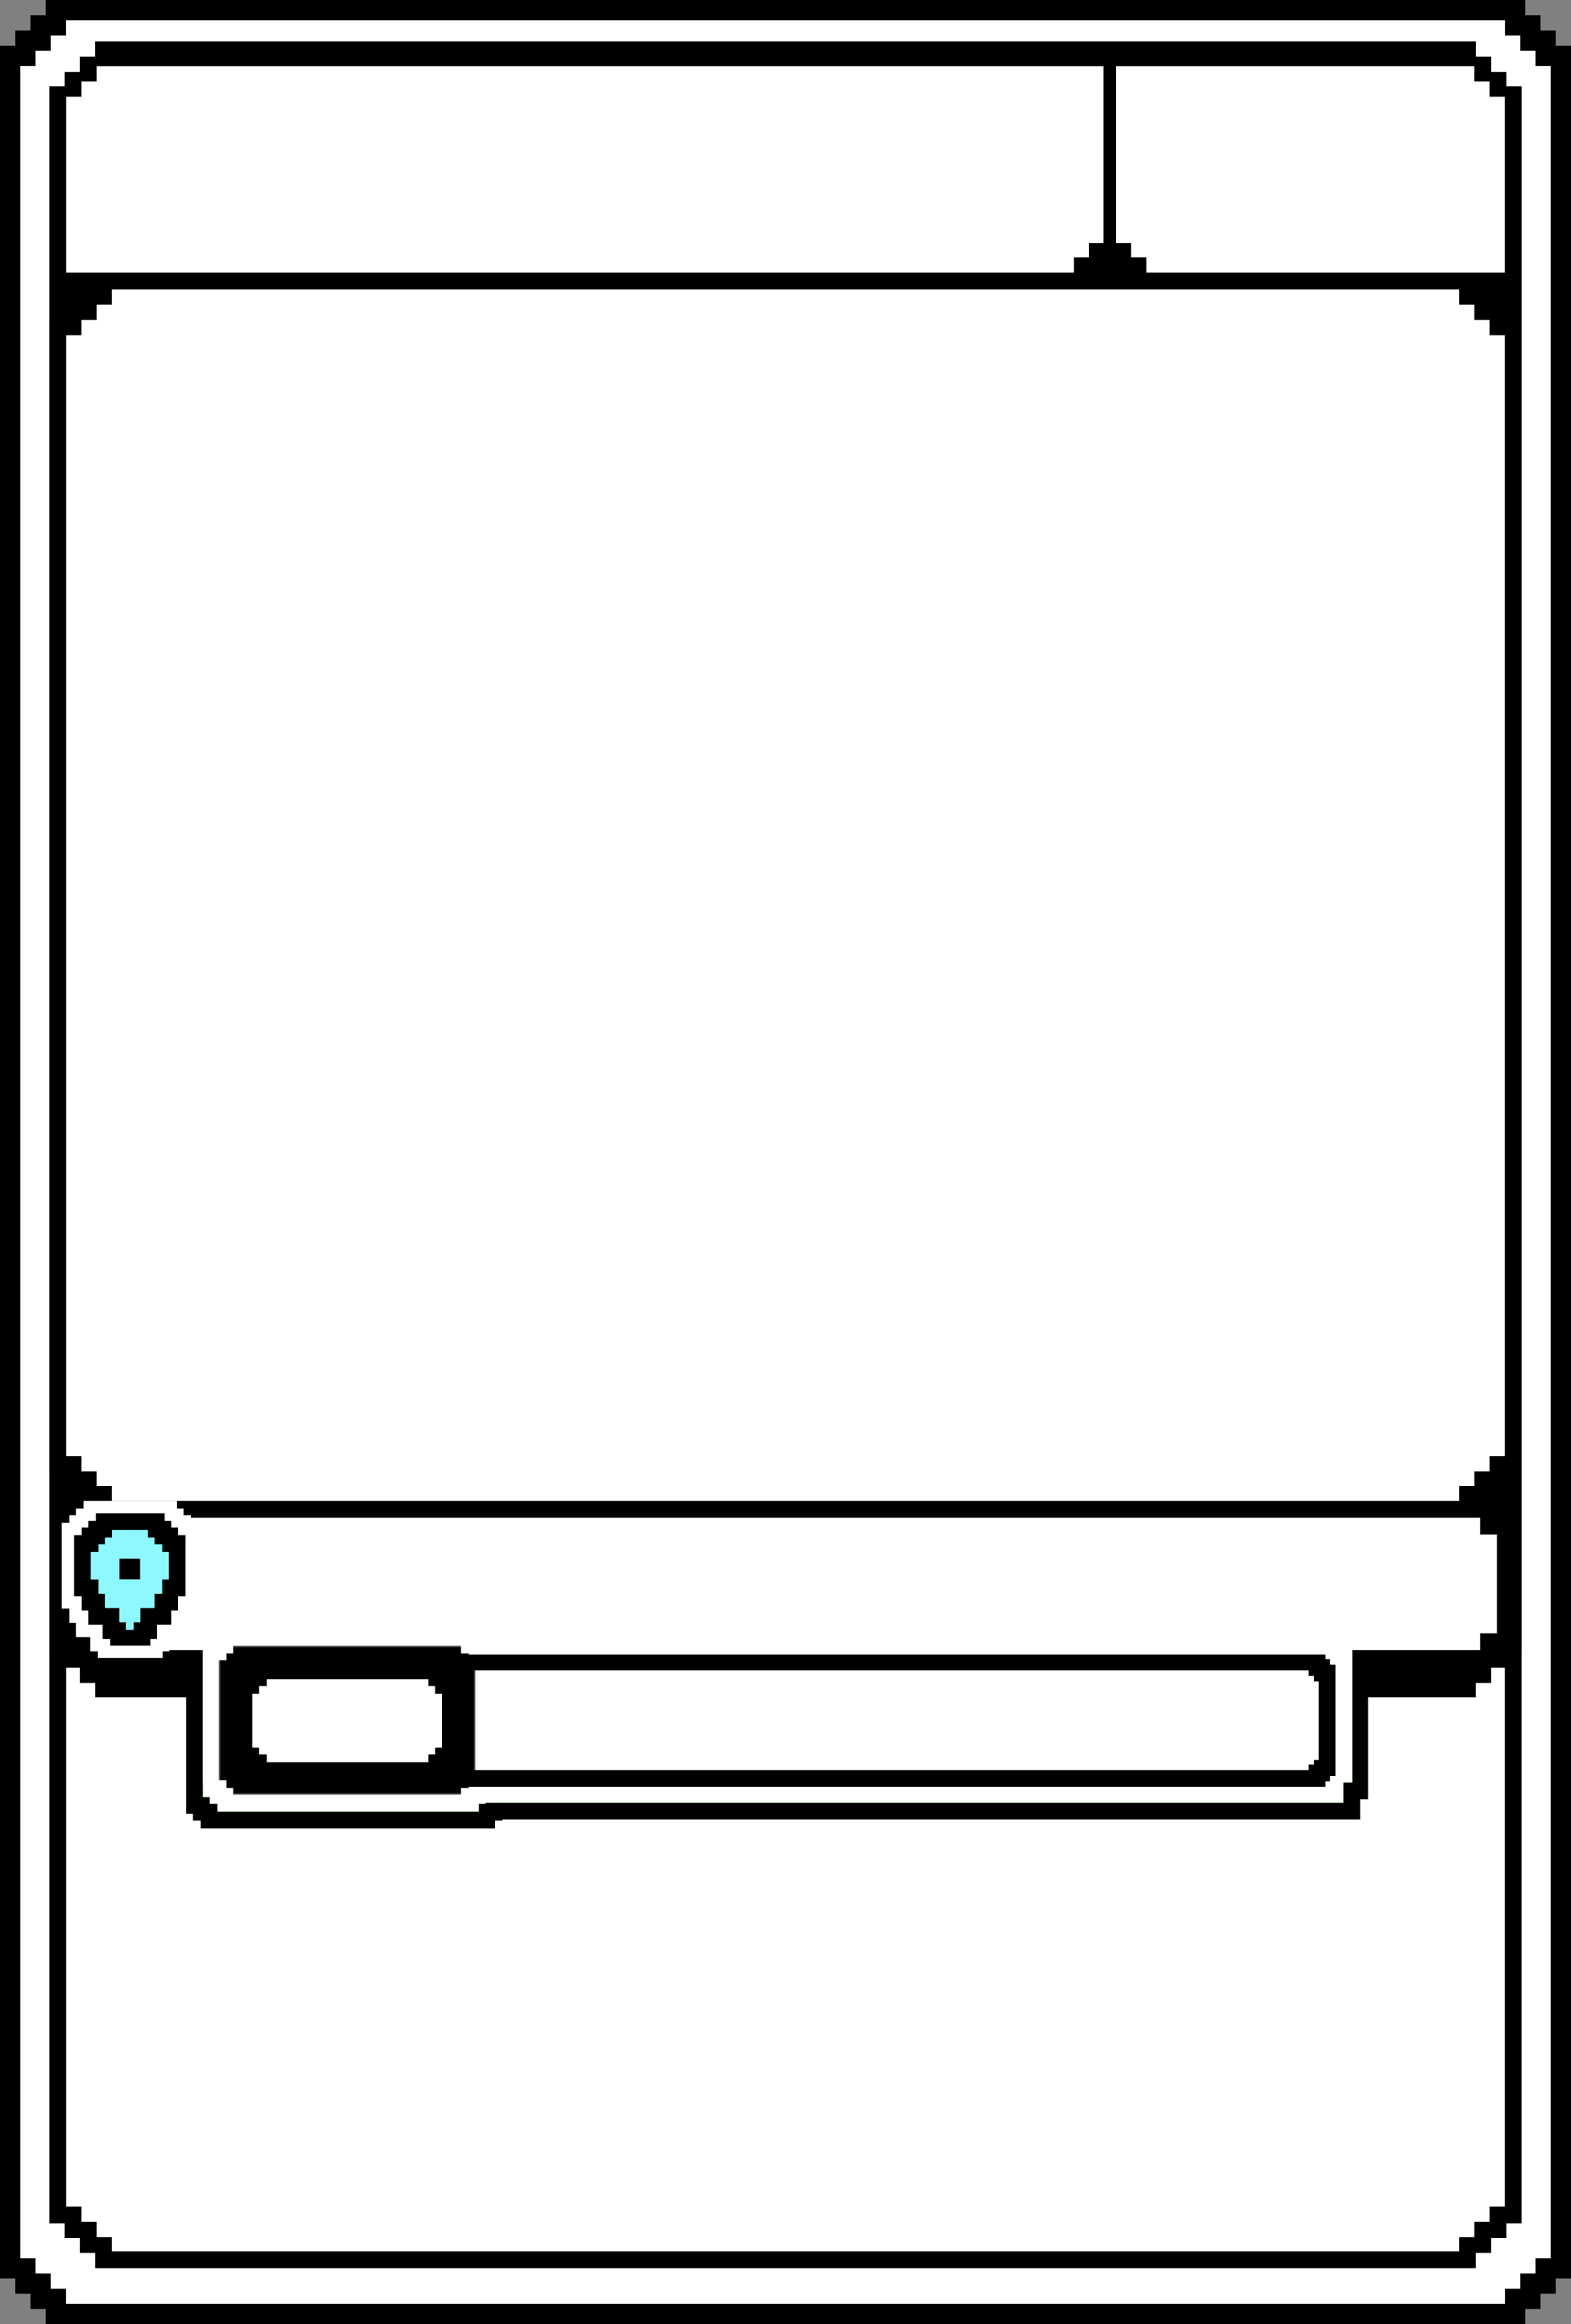 <svg width="380" height="562" viewBox="0 0 380 562" fill="none" xmlns="http://www.w3.org/2000/svg">
<rect x="0" y="0" width="380" height="562" fill="#808080" stroke="none"/>
<path d="M366.538 3.654V6.154H369.038H370.192V7.308V9.808H372.692H373.846V10.962V13.462H376.346H377.5V548.538H376.346H373.846V551.038V552.192H372.692H370.192V554.692V555.846H369.038H366.538V558.346V559.5H13.461V558.346V555.846H10.961H9.808V554.692V552.192H7.308H6.154V551.038V548.538H3.654H2.5V13.462H3.654H6.154V10.962V9.808H7.308H9.808V7.308V6.154H10.961H13.461V3.654V2.5H366.538V3.654Z" fill="white" stroke="black" stroke-width="5"/>
<path d="M355.027 13.656V15.656H357.027H358.685V17.313V19.313H360.685H362.342V20.969V22.969H364.342H366V535.531H364.342H362.342V537.531V539.187H360.685H358.685V541.187V542.844H357.027H355.027V544.844V546.5H24.973V544.844V542.844H22.973H21.315V541.187V539.187H19.315H17.657V537.531V535.531H15.658H14V22.969H15.658H17.657V20.969V19.313H19.315H21.315V17.313V15.656H22.973H24.973V13.656V12H355.027V13.656Z" fill="white" stroke="black" stroke-width="4"/>
<path d="M355.027 13.656V15.656H357.027H358.685V17.313V19.313H360.685H362.342V20.969V22.969H364.342H366V397.531H364.342H362.342V399.531V401.187H360.685H358.685V403.187V404.844H357.027H355.027V406.844V408.5H24.973V406.844V404.844H22.973H21.315V403.187V401.187H19.315H17.657V399.531V397.531H15.658H14V22.969H15.658H17.657V20.969V19.313H19.315H21.315V17.313V15.656H22.973H24.973V13.656V12H355.027V13.656Z" fill="black" stroke="black" stroke-width="4"/>
<path d="M355.027 69.656V71.656H357.027H358.685V73.312V75.312H360.685H362.342V76.968V78.968H364.342H366V354.032H364.342H362.342V356.032V357.688H360.685H358.685V359.688V361.344H357.027H355.027V363.344V365H24.973V363.344V361.344H22.973H21.315V359.688V357.688H19.315H17.657V356.032V354.032H15.658H14V78.968H15.658H17.657V76.968V75.312H19.315H21.315V73.312V71.656H22.973H24.973V69.656V68H355.027V69.656Z" fill="white" stroke="black" stroke-width="4"/>
<rect x="26" y="79" width="328" height="274" fill="white"/>
<path d="M263.345 55.683H260.345V58.683V59.342H259.689H256.689V62.342V63H19V26.317H19.655H22.655V23.317V22.659H23.311H26.311V19.659V19H264V55.683H263.345Z" fill="white" stroke="white" stroke-width="6"/>
<path d="M273.662 55.683H276.662V58.683V59.342H277.325H280.325V62.342V63H361V26.317H360.338H357.338V23.317V22.659H356.675H353.675V19.659V19H273V55.683H273.662Z" fill="white" stroke="white" stroke-width="6"/>
<path d="M47 436.5H48.75V438.25H50.5V440H52.5H115.75H117.75V438.25H119.5V438H325H327V436V433H329V431V397V395H327H119.5V393.75H117.75L117.75 392H115.75H52.5H50.5L50.5 393.75H48.75V395H47V397V434.5V436.5Z" fill="#20E700" stroke="black" stroke-width="4"/>
<path d="M358 367H32V373H26V393H32V399H358V395H362V371H358V367Z" fill="white"/>
<path d="M42.643 371.643V369.929H40.928V368.214H39.215V366.5H35.715H27.143H23.643V368.214H21.928V369.929H20.214V371.643H18.5V375.143V382V385.5H20.214V388.93L21.928 388.929V392.357L25.358 392.357V395.785L27.072 395.785V397.5H30.572H32.286H35.786V395.785L37.5 395.785V392.357L40.928 392.357V388.929L42.643 388.93V385.5H44.357V382V375.143V371.643H42.643Z" stroke="white" stroke-width="7"/>
<path d="M41.143 373.143V371.429H39.428V369.714H37.715V368H35.715H27.143H25.143V369.714H23.428V371.429H21.714V373.143H20V375.143V382V384H21.714V385.429V387.429L23.428 387.429V388.857V390.857L25.428 390.857L26.858 390.857V392.286V394.285L28.572 394.285V396H30.572H32.286H34.286V394.285L36 394.285V392.286V390.857L37.428 390.857L39.428 390.857V388.857V387.429L41.143 387.429V385.429V384H42.857V382V375.143V373.143H41.143ZM30.858 380V378.857H32L32 380L30.858 380Z" fill="#8EF8FF" stroke="black" stroke-width="4"/>
<path fill-rule="evenodd" clip-rule="evenodd" d="M35.715 370H27.143V371.714H25.428V373.429H23.714V375.143H22V382H23.714V385.429L25.428 385.428V388.857L28.858 388.857V392.286L30.572 392.286V394H32.286V392.286L34 392.286V388.857L37.428 388.857V385.428L39.143 385.429V382H40.857V375.143H39.143V373.429H37.428V371.714H35.715V370ZM34 376.857H28.858V382L34 382L34 376.857Z" fill="#8EF8FF"/>
<rect x="49" y="397" width="278" height="34" fill="white"/>
<rect x="108" y="398" width="217" height="38" fill="white"/>
<path d="M111.75 432.25H113.5V430.5H115.25V426.5V405.5V401.5H113.5L113.5 399.75H111.75L111.75 398H107.75H60.5H56.5L56.5 399.75H54.75V401.5H53V405.5V426.5V430.5H54.75V432.25H56.5V434H60.5H107.75H111.75V432.25Z" stroke="white" stroke-width="8"/>
<path d="M316.505 430H318.505V428.75H319.752V427.5H321V425.5V406.5V404.5H319.752V403.25H318.505V402L316.505 402L95 402L93 402V404V428V430H95L316.505 430Z" fill="white" stroke="black" stroke-width="4"/>
<rect x="60.484" y="402" width="47.032" height="28" fill="white"/>
<rect x="57" y="405.5" width="50.516" height="21" fill="white"/>
<rect x="58.742" y="403.75" width="50.516" height="24.5" fill="white"/>
<rect x="107.516" y="402" width="3.5" height="47.032" transform="rotate(90 107.516 402)" fill="white"/>
<rect x="107.516" y="403.75" width="1.742" height="1.75" fill="white"/>
<rect x="111" y="405.5" width="21" height="3.484" transform="rotate(90 111 405.5)" fill="white"/>
<rect x="58.742" y="426.5" width="1.742" height="1.75" fill="white"/>
<rect x="111" y="405.5" width="3.5" height="47.032" transform="rotate(90 111 405.5)" fill="white"/>
<rect x="111" y="407.25" width="5.25" height="50.516" transform="rotate(90 111 407.25)" fill="white"/>
<rect x="111" y="412.5" width="8.75" height="47.032" transform="rotate(90 111 412.5)" fill="white"/>
<rect x="63.968" y="412.5" width="17.5" height="3.484" transform="rotate(90 63.968 412.5)" fill="white"/>
<rect x="63.968" y="403.75" width="3.5" height="5.226" transform="rotate(90 63.968 403.75)" fill="white"/>
<rect x="60.484" y="405.5" width="21" height="3.484" transform="rotate(90 60.484 405.5)" fill="white"/>
<mask id="path-30-outside-1" maskUnits="userSpaceOnUse" x="53" y="398" width="62" height="36" fill="black">
<rect fill="white" x="53" y="398" width="62" height="36"/>
<path d="M109.258 428.25V426.5H111V405.5H109.258L109.258 403.75H107.516L107.516 402H60.484L60.484 403.75H58.742V405.5H57V426.5H58.742V428.25H60.484V430H107.516V428.25H109.258Z"/>
</mask>
<path d="M109.258 426.5V422.5H105.258V426.5H109.258ZM109.258 428.25V432.25H113.258V428.25H109.258ZM111 426.5V430.5H115V426.5H111ZM111 405.5H115V401.5H111V405.5ZM109.258 405.5L105.258 405.5L105.258 409.5H109.258V405.5ZM109.258 403.75L113.258 403.75L113.258 399.75H109.258V403.75ZM107.516 403.75L103.516 403.75L103.516 407.75H107.516V403.75ZM107.516 402L111.516 402L111.516 398H107.516V402ZM60.484 402V398H56.484L56.484 402L60.484 402ZM60.484 403.75V407.75H64.484L64.484 403.75L60.484 403.75ZM58.742 403.75V399.75H54.742V403.75H58.742ZM58.742 405.5V409.5H62.742V405.5H58.742ZM57 405.5V401.5H53V405.5H57ZM57 426.5H53V430.5H57V426.5ZM58.742 426.5H62.742V422.5H58.742V426.5ZM58.742 428.25H54.742V432.25H58.742V428.25ZM60.484 428.25H64.484V424.25H60.484V428.25ZM60.484 430H56.484V434H60.484V430ZM107.516 430V434H111.516V430H107.516ZM107.516 428.25V424.25H103.516V428.25H107.516ZM105.258 426.5V428.25H113.258V426.5H105.258ZM111 422.5H109.258V430.5H111V422.5ZM109.258 409.5H111V401.5H109.258V409.5ZM105.258 403.75L105.258 405.5L113.258 405.5L113.258 403.75L105.258 403.75ZM107.516 407.75H109.258V399.75H107.516V407.75ZM103.516 402L103.516 403.75L111.516 403.75L111.516 402L103.516 402ZM60.484 406H107.516V398H60.484V406ZM64.484 403.75L64.484 402L56.484 402L56.484 403.75L64.484 403.75ZM58.742 407.75H60.484V399.75H58.742V407.75ZM62.742 405.5V403.75H54.742V405.5H62.742ZM57 409.5H58.742V401.5H57V409.5ZM61 426.5V405.5H53V426.5H61ZM58.742 422.5H57V430.5H58.742V422.5ZM62.742 428.25V426.5H54.742V428.25H62.742ZM60.484 424.25H58.742V432.25H60.484V424.25ZM64.484 430V428.25H56.484V430H64.484ZM103.516 428.25V430H111.516V428.25H103.516ZM109.258 424.25H107.516V432.25H109.258V424.25ZM107 405.5V426.5H115V405.5H107ZM107.516 426H60.484V434H107.516V426Z" fill="black" mask="url(#path-30-outside-1)"/>
</svg>

